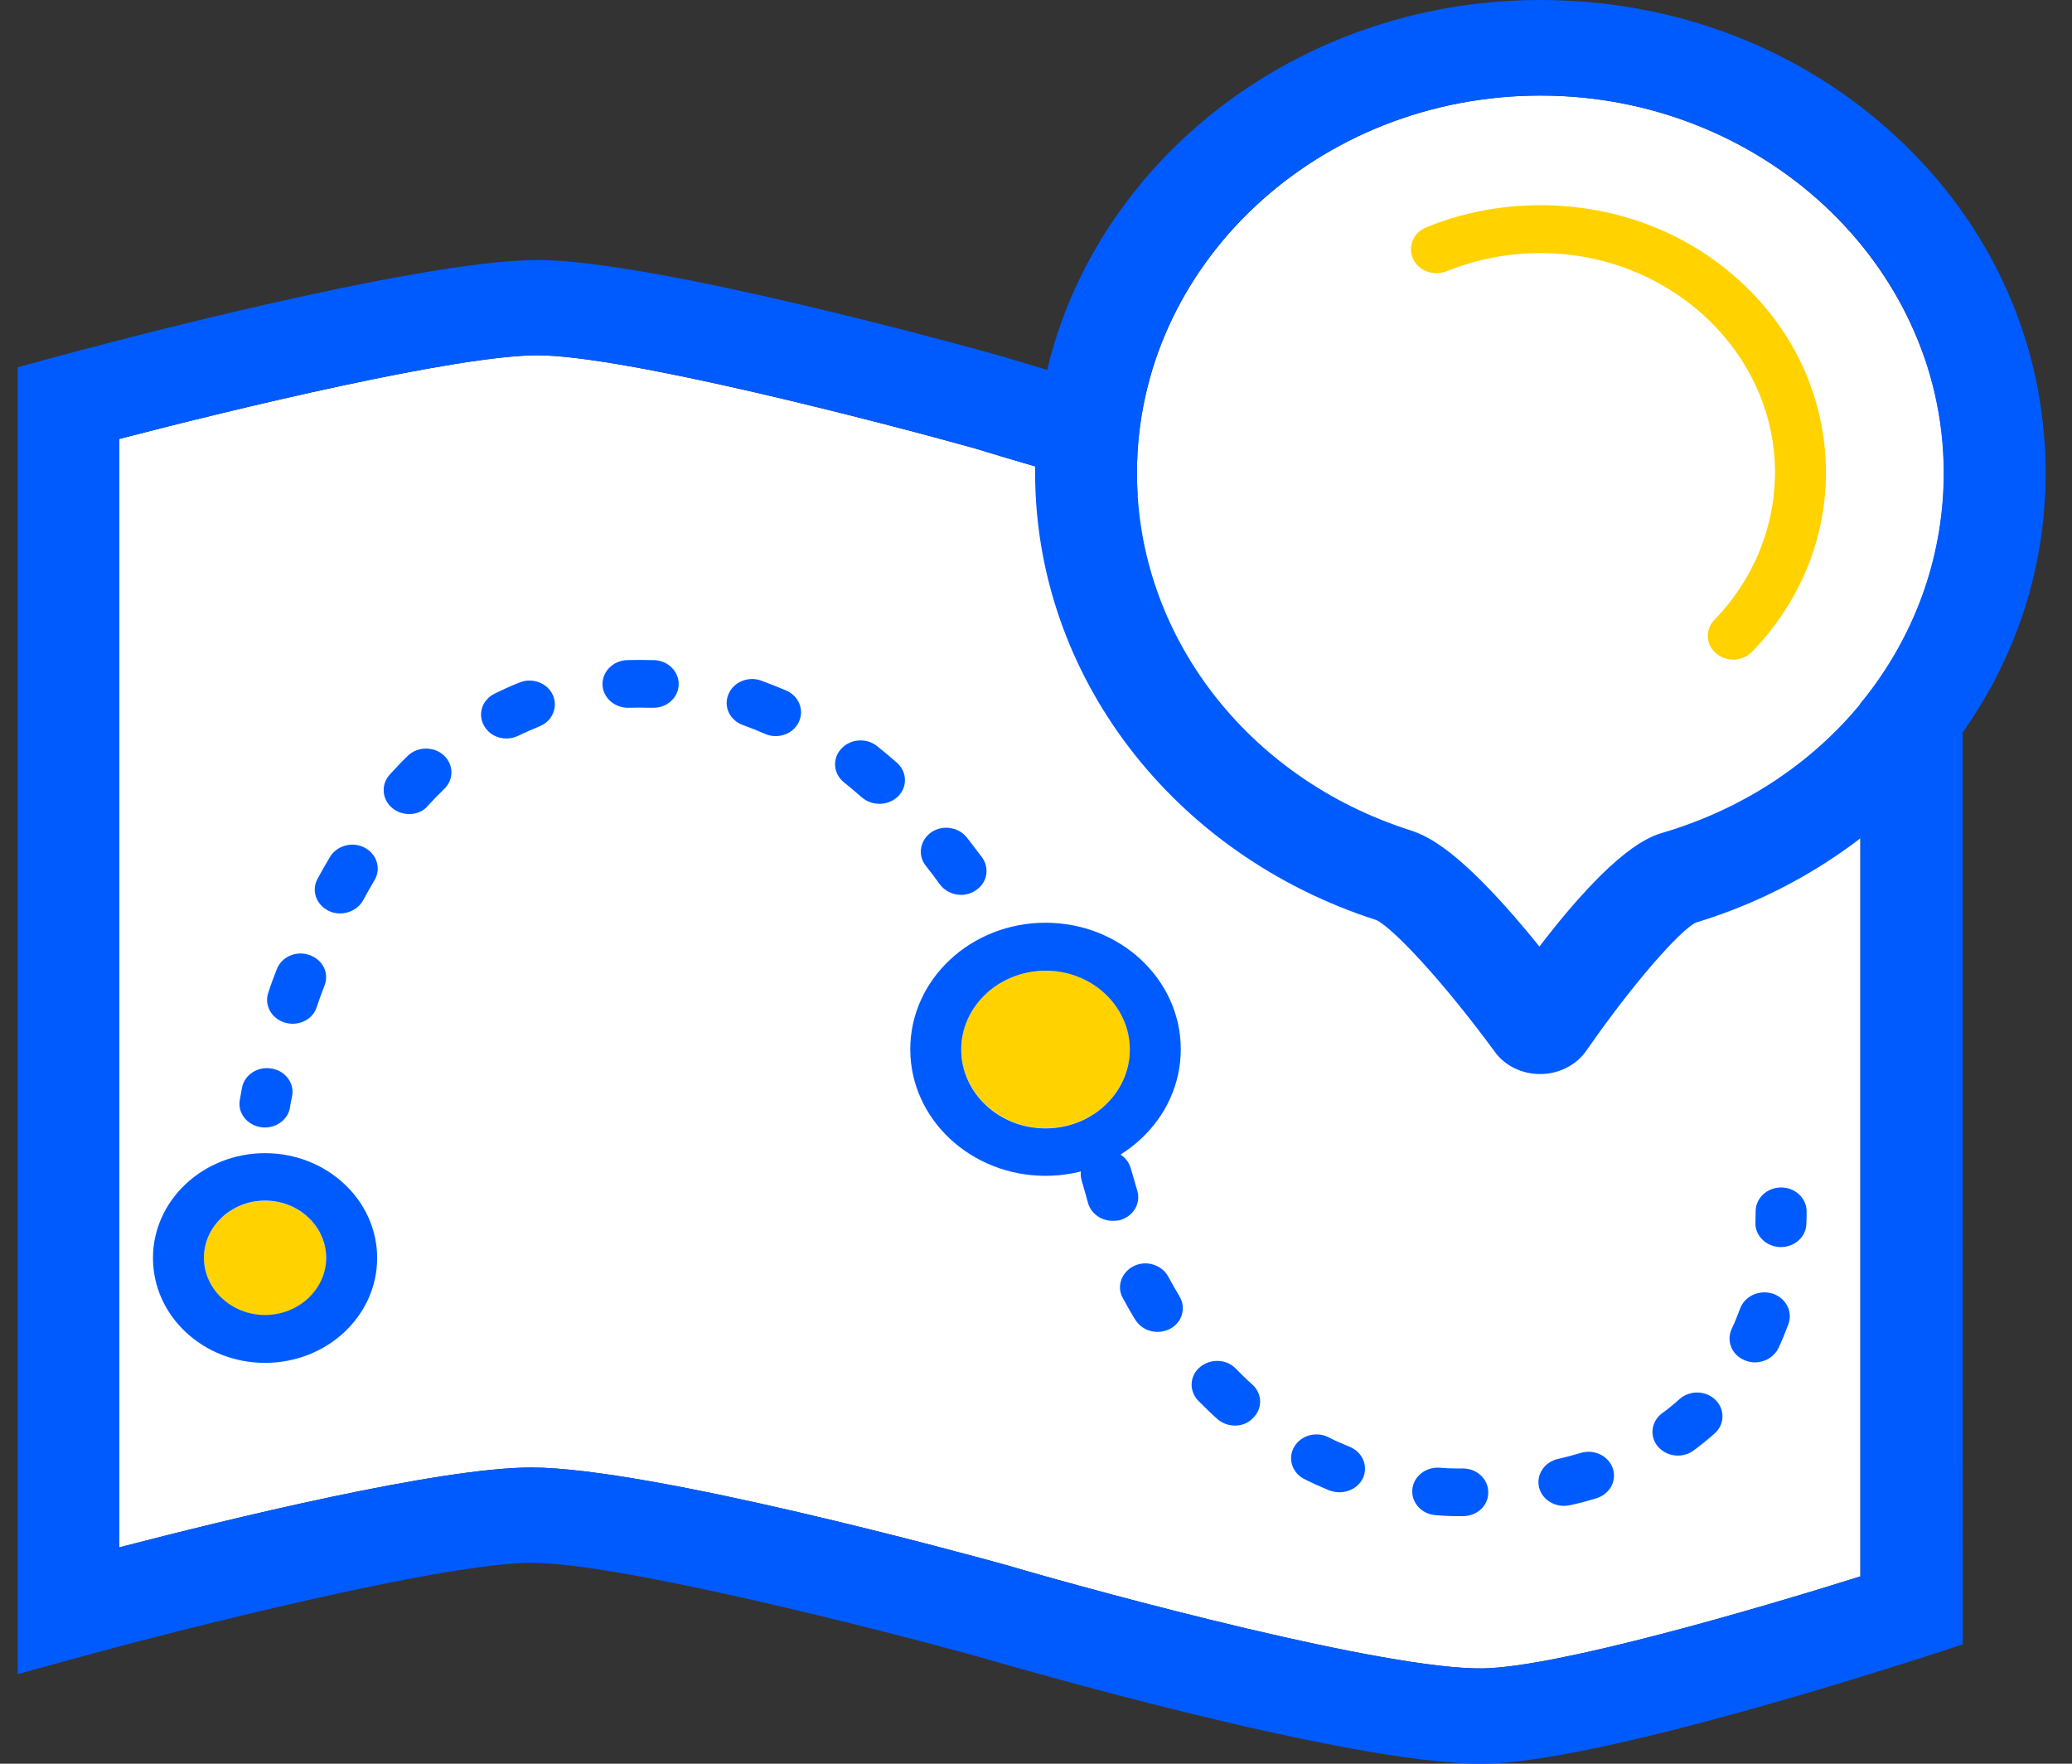 <svg width="47" height="40" viewBox="0 0 47 40" fill="none" xmlns="http://www.w3.org/2000/svg">
<rect x="0" y="0" width="47" height="40" fill="#333333" stroke="none"/>
<path d="M32.903 12.614C30.13 12.614 23.006 10.442 22.122 10.172C20.007 9.582 14.148 8.058 12.189 8.058C10.363 8.058 5.319 9.274 2.707 9.955V35.093C5.186 34.449 9.97 33.282 12.05 33.282C14.743 33.282 21.983 35.26 22.798 35.487L22.815 35.492C25.08 36.157 31.442 37.87 33.637 37.838C35.33 37.811 39.849 36.492 42.2 35.752V10.615C39.733 11.334 35.041 12.614 32.903 12.614Z" fill="white"/>
<path d="M44.517 7.642L42.997 8.112C40.888 8.761 34.96 10.453 32.903 10.453C30.852 10.453 24.941 8.761 22.832 8.112L22.803 8.102C22 7.875 14.852 5.897 12.188 5.897C9.444 5.897 2.065 7.875 1.233 8.102L0.401 8.329V37.968L1.881 37.562C4.024 36.973 10.039 35.444 12.056 35.444C14.049 35.444 20 36.968 22.138 37.557C23.045 37.822 30.568 40 33.59 40H33.683C36.3 39.957 42.991 37.789 43.748 37.546L44.522 37.292L44.517 7.642ZM22.814 35.492L22.797 35.487C21.982 35.26 14.742 33.282 12.05 33.282C9.97 33.282 5.186 34.449 2.707 35.093V9.955C5.318 9.274 10.363 8.058 12.188 8.058C14.153 8.058 20.012 9.577 22.121 10.172C23.005 10.442 30.129 12.615 32.903 12.615C35.035 12.615 39.732 11.339 42.2 10.62V35.752C39.842 36.492 35.33 37.811 33.636 37.838C31.441 37.871 25.079 36.157 22.814 35.492Z" fill="#005BFF"/>
<path d="M34.943 2.167C29.898 2.167 25.79 6.005 25.79 10.728C25.79 14.393 28.281 17.652 31.99 18.83C32.412 18.965 33.059 19.305 34.336 20.776C34.538 21.008 34.735 21.246 34.914 21.467C36.653 19.203 37.433 18.97 37.716 18.884C41.559 17.744 44.118 14.436 44.089 10.664C44.055 5.978 39.946 2.167 34.943 2.167Z" fill="white"/>
<path d="M43.021 3.108C40.865 1.103 37.994 0 34.943 0C28.622 0 23.48 4.81 23.48 10.723C23.48 15.306 26.594 19.381 31.222 20.867C31.598 21.051 32.701 22.213 33.909 23.856C34.14 24.175 34.527 24.359 34.937 24.359H34.955C35.371 24.353 35.758 24.153 35.983 23.829C37.081 22.251 38.092 21.127 38.456 20.927C40.721 20.246 42.749 18.878 44.171 17.079C45.65 15.203 46.424 12.977 46.401 10.642C46.378 7.788 45.182 5.113 43.021 3.108ZM31.99 18.83C28.281 17.646 25.79 14.393 25.79 10.728C25.79 6.01 29.893 2.167 34.943 2.167C39.952 2.167 44.055 5.978 44.095 10.663C44.124 14.441 41.565 17.744 37.722 18.884C37.439 18.97 36.653 19.203 34.92 21.467C34.741 21.246 34.544 21.008 34.342 20.776C33.059 19.305 32.412 18.965 31.99 18.83Z" fill="#005BFF"/>
<path d="M39.316 14.96C39.177 14.96 39.038 14.912 38.929 14.82C38.692 14.62 38.674 14.279 38.888 14.058C39.784 13.133 40.269 11.934 40.263 10.68C40.24 7.956 37.854 5.74 34.942 5.74C34.202 5.74 33.486 5.88 32.816 6.151C32.521 6.269 32.18 6.145 32.053 5.87C31.926 5.594 32.059 5.275 32.353 5.156C33.174 4.821 34.04 4.654 34.942 4.654C36.669 4.654 38.287 5.275 39.506 6.41C40.726 7.54 41.402 9.053 41.419 10.669C41.431 12.193 40.835 13.652 39.749 14.776C39.628 14.901 39.472 14.96 39.316 14.96Z" fill="#FFD200"/>
<path d="M6.011 25.57C5.983 25.57 5.954 25.57 5.919 25.564C5.601 25.515 5.387 25.24 5.439 24.948C5.439 24.943 5.457 24.84 5.491 24.662C5.549 24.37 5.855 24.175 6.167 24.235C6.479 24.289 6.688 24.575 6.624 24.867C6.589 25.024 6.578 25.11 6.578 25.116C6.537 25.38 6.289 25.57 6.011 25.57ZM33.185 34.385H33.012C32.862 34.385 32.712 34.374 32.567 34.363C32.249 34.341 32.013 34.082 32.036 33.785C32.059 33.487 32.336 33.266 32.654 33.287C32.781 33.298 32.908 33.304 33.029 33.304H33.185C33.503 33.304 33.763 33.547 33.758 33.849C33.763 34.147 33.503 34.385 33.185 34.385ZM35.474 34.152C35.214 34.152 34.977 33.985 34.913 33.741C34.838 33.45 35.029 33.158 35.341 33.087C35.514 33.05 35.687 33.001 35.855 32.952C36.161 32.86 36.485 33.017 36.583 33.298C36.681 33.585 36.514 33.887 36.213 33.979C36.023 34.039 35.82 34.093 35.618 34.136C35.56 34.147 35.514 34.152 35.474 34.152ZM30.383 33.844C30.308 33.844 30.227 33.828 30.152 33.801C29.967 33.725 29.776 33.639 29.592 33.547C29.308 33.406 29.204 33.077 29.355 32.817C29.505 32.552 29.857 32.455 30.135 32.596C30.291 32.677 30.453 32.747 30.614 32.812C30.909 32.931 31.042 33.25 30.915 33.525C30.817 33.725 30.608 33.844 30.383 33.844ZM38.062 33.012C37.889 33.012 37.721 32.941 37.606 32.806C37.409 32.574 37.456 32.233 37.704 32.05C37.843 31.952 37.97 31.844 38.097 31.731C38.328 31.526 38.692 31.531 38.911 31.747C39.131 31.963 39.125 32.304 38.894 32.509C38.744 32.644 38.582 32.774 38.415 32.898C38.311 32.974 38.184 33.012 38.062 33.012ZM28.014 32.331C27.87 32.331 27.725 32.282 27.61 32.179C27.465 32.05 27.321 31.909 27.182 31.769C26.968 31.547 26.98 31.207 27.217 31.007C27.454 30.807 27.818 30.817 28.032 31.039C28.153 31.163 28.28 31.288 28.407 31.401C28.638 31.607 28.644 31.952 28.419 32.163C28.315 32.277 28.164 32.331 28.014 32.331ZM39.807 30.898C39.732 30.898 39.651 30.882 39.576 30.85C39.281 30.731 39.154 30.412 39.281 30.137C39.351 29.991 39.414 29.834 39.472 29.677C39.576 29.396 39.9 29.245 40.206 29.337C40.506 29.434 40.668 29.736 40.57 30.023C40.501 30.207 40.425 30.396 40.344 30.569C40.24 30.78 40.027 30.898 39.807 30.898ZM26.258 30.207C26.055 30.207 25.865 30.109 25.755 29.936C25.651 29.769 25.558 29.601 25.466 29.434C25.322 29.169 25.443 28.845 25.726 28.71C26.009 28.575 26.356 28.688 26.5 28.953C26.581 29.104 26.668 29.256 26.755 29.401C26.911 29.661 26.818 29.991 26.541 30.137C26.454 30.18 26.356 30.207 26.258 30.207ZM25.241 27.688C24.981 27.688 24.75 27.526 24.68 27.283C24.634 27.121 24.588 26.948 24.536 26.775C24.449 26.488 24.628 26.191 24.934 26.11C25.241 26.029 25.558 26.197 25.645 26.483C25.703 26.667 25.749 26.845 25.801 27.018C25.882 27.31 25.691 27.602 25.385 27.677C25.339 27.683 25.293 27.688 25.241 27.688ZM24.38 25.11C24.143 25.11 23.923 24.975 23.837 24.753C23.773 24.586 23.704 24.424 23.634 24.256C23.519 23.98 23.663 23.667 23.964 23.554C24.259 23.445 24.594 23.581 24.715 23.862C24.784 24.029 24.854 24.207 24.923 24.375C25.033 24.656 24.877 24.964 24.582 25.067C24.513 25.099 24.449 25.11 24.38 25.11ZM6.636 23.218C6.578 23.218 6.52 23.208 6.462 23.192C6.156 23.1 5.988 22.797 6.087 22.511C6.144 22.332 6.208 22.159 6.277 21.986C6.381 21.705 6.711 21.554 7.011 21.657C7.312 21.754 7.473 22.062 7.364 22.343C7.3 22.505 7.242 22.673 7.184 22.84C7.109 23.073 6.884 23.218 6.636 23.218ZM23.247 22.624C23.034 22.624 22.831 22.516 22.727 22.321C22.646 22.165 22.56 22.008 22.473 21.851C22.323 21.586 22.433 21.262 22.716 21.122C22.999 20.981 23.346 21.084 23.496 21.349C23.588 21.511 23.675 21.678 23.762 21.84C23.9 22.11 23.785 22.429 23.502 22.564C23.421 22.608 23.334 22.624 23.247 22.624ZM7.716 20.716C7.629 20.716 7.537 20.7 7.456 20.657C7.173 20.522 7.057 20.197 7.202 19.933C7.294 19.765 7.387 19.597 7.485 19.435C7.641 19.176 7.993 19.078 8.271 19.224C8.548 19.37 8.652 19.7 8.496 19.959C8.409 20.105 8.323 20.262 8.236 20.419C8.132 20.608 7.924 20.716 7.716 20.716ZM21.803 20.295C21.618 20.295 21.439 20.213 21.323 20.062C21.219 19.916 21.109 19.776 21 19.635C20.809 19.397 20.867 19.057 21.121 18.878C21.375 18.7 21.739 18.754 21.93 18.992C22.046 19.138 22.161 19.295 22.277 19.446C22.456 19.695 22.392 20.03 22.126 20.197C22.028 20.262 21.913 20.295 21.803 20.295ZM9.282 18.462C9.149 18.462 9.016 18.419 8.906 18.333C8.664 18.138 8.635 17.798 8.837 17.571C8.97 17.425 9.108 17.279 9.247 17.144C9.467 16.927 9.837 16.922 10.062 17.127C10.293 17.333 10.299 17.679 10.079 17.89C9.958 18.008 9.837 18.133 9.715 18.262C9.611 18.398 9.449 18.462 9.282 18.462ZM19.948 18.23C19.804 18.23 19.665 18.181 19.549 18.084C19.416 17.965 19.278 17.852 19.145 17.744C18.902 17.549 18.873 17.209 19.081 16.982C19.289 16.755 19.653 16.727 19.896 16.922C20.046 17.041 20.202 17.171 20.347 17.3C20.578 17.506 20.589 17.846 20.37 18.062C20.254 18.176 20.098 18.23 19.948 18.23ZM11.489 16.749C11.281 16.749 11.085 16.646 10.981 16.463C10.83 16.198 10.934 15.874 11.217 15.733C11.402 15.641 11.593 15.555 11.784 15.479C12.078 15.36 12.419 15.49 12.541 15.765C12.662 16.041 12.529 16.36 12.234 16.474C12.078 16.538 11.917 16.609 11.761 16.684C11.674 16.727 11.582 16.749 11.489 16.749ZM17.596 16.695C17.515 16.695 17.429 16.679 17.348 16.641C17.186 16.571 17.024 16.506 16.857 16.446C16.556 16.338 16.406 16.03 16.522 15.749C16.637 15.468 16.967 15.328 17.267 15.436C17.458 15.506 17.648 15.582 17.839 15.663C18.128 15.793 18.249 16.111 18.116 16.382C18.018 16.582 17.81 16.695 17.596 16.695ZM14.823 16.052H14.748C14.592 16.047 14.424 16.047 14.268 16.052C13.95 16.063 13.679 15.83 13.667 15.533C13.656 15.236 13.904 14.982 14.222 14.971C14.413 14.966 14.603 14.966 14.788 14.971H14.84C15.158 14.982 15.406 15.236 15.395 15.533C15.383 15.825 15.129 16.052 14.823 16.052ZM40.397 28.283H40.379C40.061 28.272 39.807 28.023 39.819 27.726C39.819 27.645 39.824 27.558 39.824 27.472C39.824 27.175 40.079 26.931 40.402 26.931C40.72 26.931 40.98 27.175 40.98 27.472C40.98 27.569 40.98 27.666 40.974 27.758C40.968 28.05 40.709 28.283 40.397 28.283Z" fill="#005BFF"/>
<path d="M6.012 27.234C5.249 27.234 4.625 27.818 4.625 28.531C4.625 29.245 5.249 29.828 6.012 29.828C6.775 29.828 7.399 29.245 7.399 28.531C7.399 27.818 6.775 27.234 6.012 27.234Z" fill="#FFD200"/>
<path d="M6.012 26.153C4.614 26.153 3.47 27.218 3.47 28.531C3.47 29.845 4.608 30.909 6.012 30.909C7.416 30.909 8.555 29.845 8.555 28.531C8.555 27.218 7.411 26.153 6.012 26.153ZM6.012 29.823C5.25 29.823 4.626 29.239 4.626 28.526C4.626 27.812 5.25 27.229 6.012 27.229C6.775 27.229 7.399 27.812 7.399 28.526C7.399 29.239 6.775 29.823 6.012 29.823Z" fill="#005BFF"/>
<path d="M23.716 22.008C22.659 22.008 21.803 22.813 21.803 23.797C21.803 24.78 22.664 25.586 23.716 25.586C24.773 25.586 25.628 24.78 25.628 23.797C25.628 22.813 24.773 22.008 23.716 22.008Z" fill="#FFD200"/>
<path d="M23.716 20.927C22.023 20.927 20.648 22.213 20.648 23.797C20.648 25.38 22.023 26.667 23.716 26.667C25.409 26.667 26.784 25.38 26.784 23.797C26.784 22.213 25.409 20.927 23.716 20.927ZM23.716 25.591C22.659 25.591 21.803 24.786 21.803 23.802C21.803 22.819 22.664 22.013 23.716 22.013C24.773 22.013 25.628 22.819 25.628 23.802C25.628 24.786 24.773 25.591 23.716 25.591Z" fill="#005BFF"/>
</svg>

